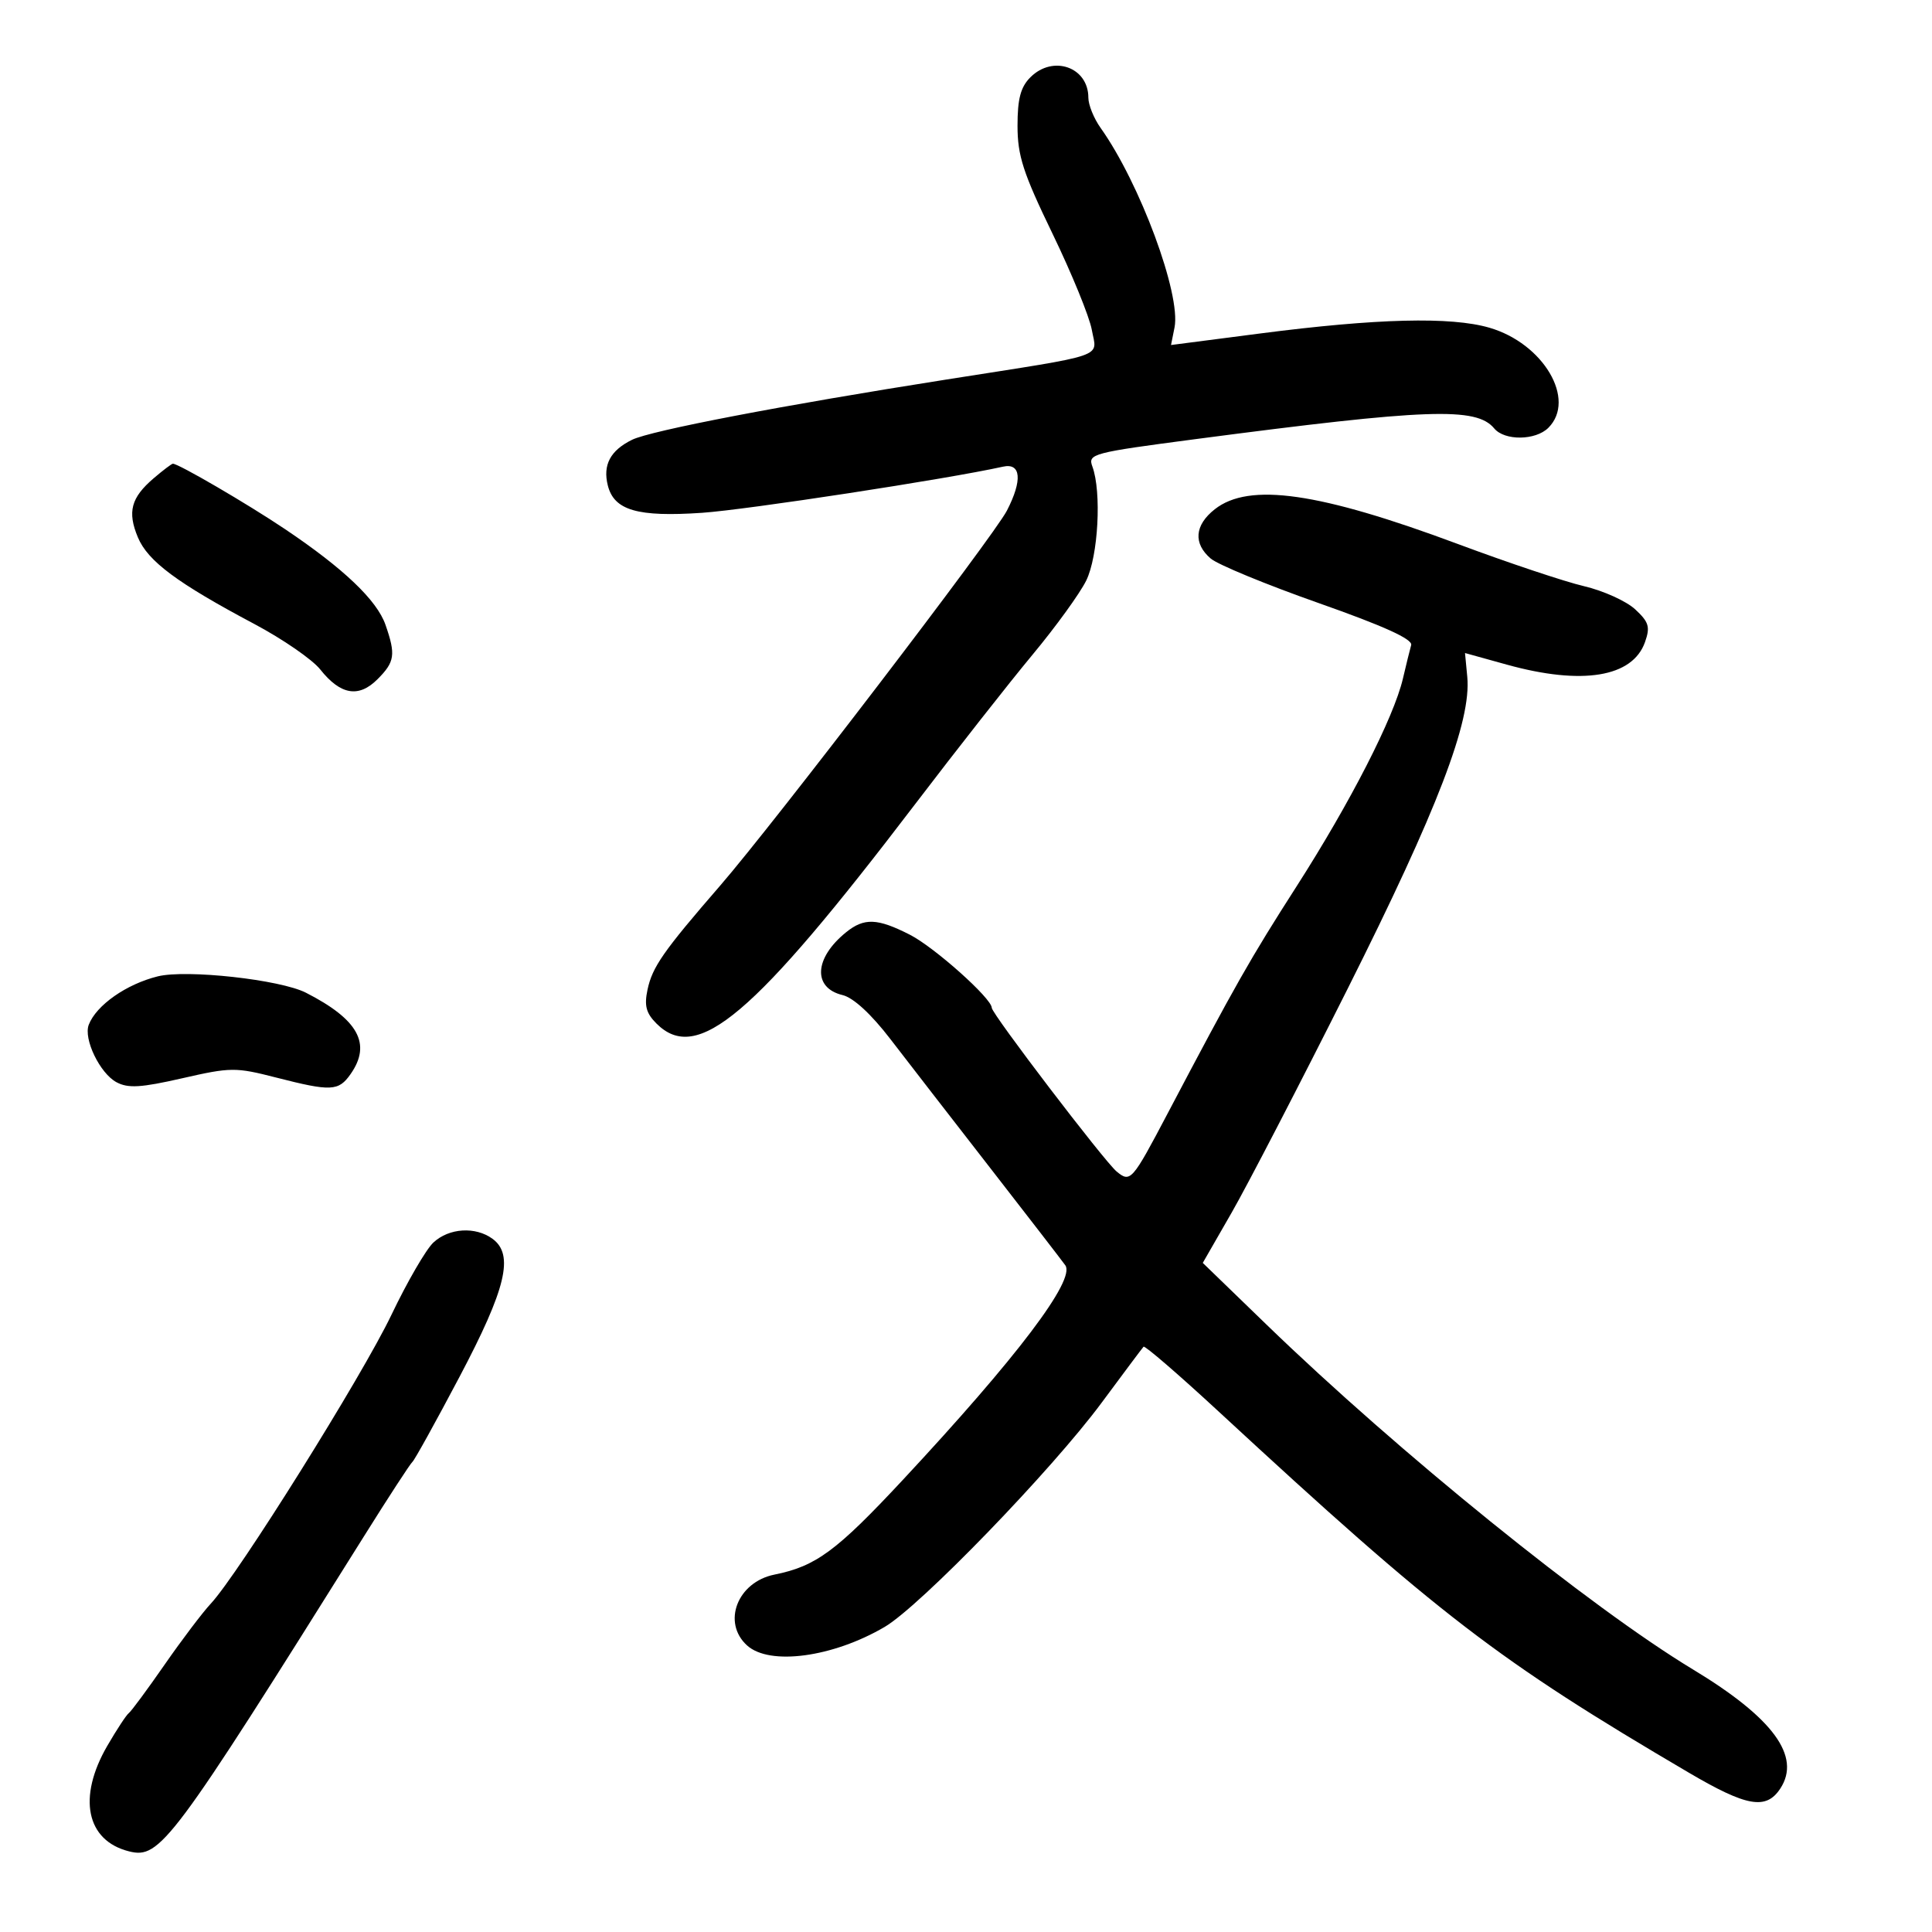 <svg xmlns="http://www.w3.org/2000/svg" width="300" height="300" viewBox="0 0 300 300" version="1.1">
	<path d="M 160 12 C 158.482 13.518, 158 15.333, 158 19.529 C 158 24.178, 158.864 26.844, 163.430 36.279 C 166.416 42.451, 169.163 49.167, 169.533 51.205 C 170.337 55.632, 172.368 54.936, 147 58.926 C 121.485 62.940, 101.064 66.854, 98.138 68.293 C 94.772 69.949, 93.581 72.195, 94.381 75.381 C 95.352 79.250, 98.994 80.308, 109 79.630 C 115.980 79.156, 147.131 74.381, 155.750 72.463 C 158.553 71.839, 158.791 74.567, 156.348 79.300 C 154.313 83.241, 120.172 127.887, 111.843 137.500 C 102.986 147.721, 101.294 150.144, 100.544 153.685 C 100.020 156.162, 100.328 157.328, 101.935 158.935 C 108.241 165.241, 116.958 157.858, 141.999 125 C 148.496 116.475, 156.748 105.969, 160.338 101.654 C 163.927 97.339, 167.674 92.164, 168.666 90.154 C 170.535 86.365, 171.076 76.387, 169.625 72.445 C 168.900 70.475, 169.554 70.301, 185.684 68.182 C 221.743 63.446, 229.243 63.178, 232.022 66.526 C 233.632 68.466, 238.447 68.410, 240.429 66.429 C 244.809 62.048, 239.666 53.325, 231.264 50.884 C 225.286 49.147, 213.773 49.438, 195.668 51.783 L 181.835 53.574 182.380 50.852 C 183.407 45.714, 177.005 28.433, 170.894 19.851 C 169.852 18.388, 169 16.280, 169 15.167 C 169 10.418, 163.513 8.487, 160 12 M 23.873 74.255 C 20.343 77.272, 19.753 79.473, 21.410 83.439 C 22.957 87.142, 27.506 90.527, 39.500 96.897 C 43.900 99.234, 48.502 102.408, 49.726 103.951 C 52.870 107.910, 55.695 108.396, 58.610 105.481 C 61.311 102.780, 61.476 101.663, 59.856 97.016 C 58.525 93.197, 53.348 88.268, 44.254 82.159 C 38.412 78.235, 27.710 71.993, 26.845 72.005 C 26.655 72.008, 25.318 73.020, 23.873 74.255 M 188.635 79.073 C 185.493 81.544, 185.258 84.384, 188.001 86.733 C 189.101 87.675, 196.639 90.784, 204.751 93.641 C 214.894 97.214, 219.383 99.253, 219.126 100.168 C 218.920 100.901, 218.342 103.246, 217.842 105.380 C 216.421 111.436, 209.668 124.629, 201.338 137.624 C 194.119 148.885, 191.862 152.861, 181.256 173 C 175.784 183.392, 175.527 183.682, 173.386 181.908 C 171.482 180.330, 154 157.412, 154 156.494 C 154 155.038, 145.089 147.081, 141.290 145.146 C 136.227 142.566, 134.186 142.489, 131.367 144.772 C 126.424 148.777, 126.170 153.400, 130.834 154.516 C 132.507 154.916, 135.265 157.452, 138.242 161.327 C 140.850 164.722, 147.825 173.729, 153.742 181.342 C 159.659 188.955, 164.915 195.765, 165.421 196.475 C 167.034 198.736, 157.920 210.774, 140.215 229.772 C 129.881 240.860, 126.701 243.207, 120.251 244.505 C 114.502 245.662, 112.077 251.949, 116.008 255.507 C 119.506 258.673, 129.306 257.355, 137.359 252.635 C 142.884 249.398, 163.328 228.272, 171.074 217.796 C 174.449 213.233, 177.372 209.328, 177.571 209.117 C 177.770 208.906, 183.011 213.429, 189.217 219.168 C 223.530 250.899, 232.464 257.762, 262.224 275.250 C 271.259 280.559, 274.248 281.078, 276.449 277.718 C 279.718 272.728, 275.331 266.750, 262.878 259.228 C 246.927 249.593, 217.111 225.481, 196.633 205.655 L 186.766 196.102 191.248 188.301 C 193.713 184.011, 201.826 168.350, 209.278 153.500 C 223.240 125.674, 228.493 111.971, 227.837 105.090 L 227.486 101.403 233.971 103.202 C 245.673 106.446, 253.514 105.166, 255.438 99.696 C 256.265 97.343, 256.039 96.592, 253.909 94.616 C 252.533 93.341, 248.954 91.722, 245.954 91.019 C 242.954 90.316, 234.168 87.379, 226.430 84.492 C 204.838 76.437, 193.967 74.878, 188.635 79.073 M 24.500 151.608 C 19.617 152.816, 14.946 156.093, 13.781 159.129 C 12.937 161.327, 15.518 166.672, 18.087 168.046 C 19.899 169.016, 21.883 168.897, 28.287 167.434 C 35.839 165.710, 36.571 165.704, 42.869 167.318 C 51.418 169.508, 52.568 169.455, 54.443 166.777 C 57.725 162.092, 55.639 158.295, 47.500 154.146 C 43.509 152.112, 28.957 150.506, 24.500 151.608 M 67.297 192.938 C 66.153 194.004, 63.216 199.066, 60.771 204.188 C 56.248 213.661, 36.991 244.449, 32.743 249 C 31.459 250.375, 28.223 254.650, 25.551 258.500 C 22.878 262.350, 20.385 265.725, 20.010 266 C 19.634 266.275, 18.128 268.565, 16.663 271.088 C 12.009 279.106, 13.393 285.820, 20.043 287.479 C 24.855 288.679, 26.587 286.355, 56.552 238.500 C 60.340 232.450, 63.710 227.275, 64.041 227 C 64.372 226.725, 67.661 220.786, 71.350 213.801 C 78.600 200.075, 79.854 194.829, 76.476 192.359 C 73.826 190.421, 69.721 190.680, 67.297 192.938" stroke="none" fill="black" fill-rule="evenodd"/>
</svg>
